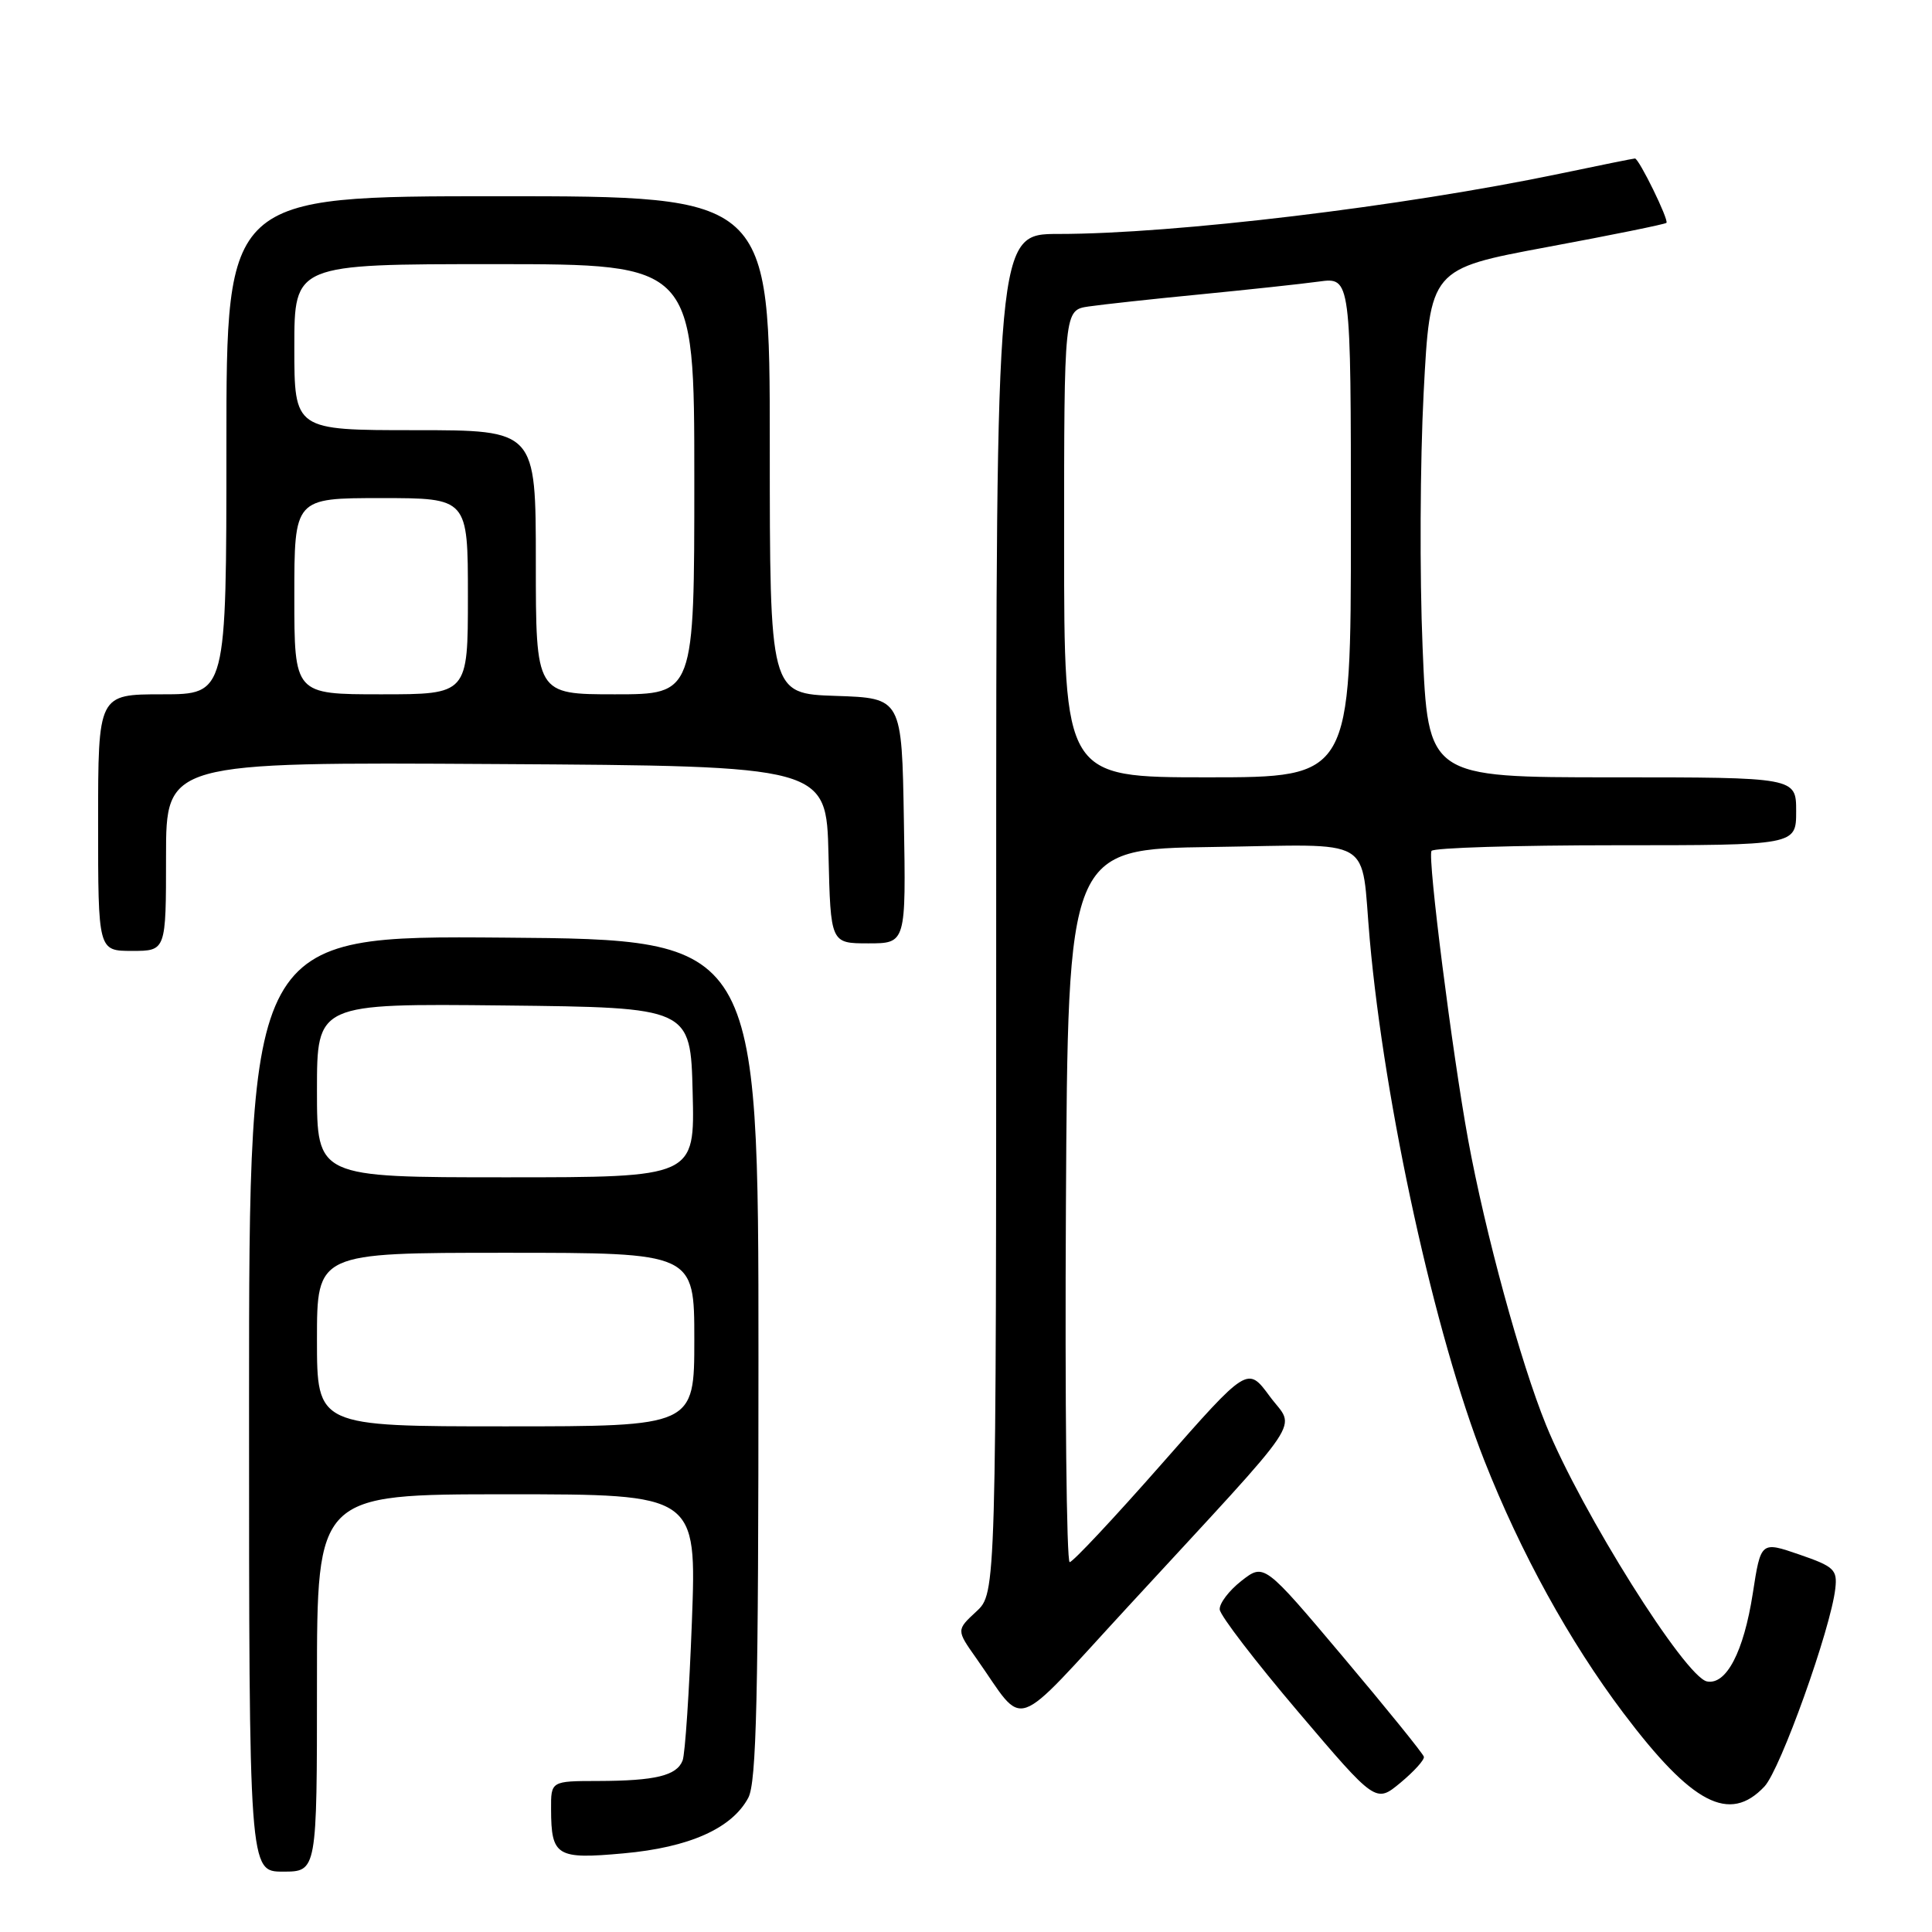<?xml version="1.0" encoding="UTF-8" standalone="no"?>
<!DOCTYPE svg PUBLIC "-//W3C//DTD SVG 1.1//EN" "http://www.w3.org/Graphics/SVG/1.1/DTD/svg11.dtd" >
<svg xmlns="http://www.w3.org/2000/svg" xmlns:xlink="http://www.w3.org/1999/xlink" version="1.1" viewBox="0 0 256 256">
 <g >
 <path fill="currentColor"
d=" M 42.00 223.00 C 42.00 198.00 42.00 198.00 67.16 198.00 C 92.31 198.00 92.31 198.00 91.68 214.86 C 91.33 224.14 90.78 232.42 90.45 233.27 C 89.68 235.28 86.86 235.97 79.25 235.99 C 73.00 236.00 73.00 236.00 73.02 239.75 C 73.04 245.96 73.75 246.39 82.62 245.58 C 91.32 244.80 96.98 242.28 99.15 238.22 C 100.24 236.19 100.50 224.88 100.50 180.10 C 100.50 124.50 100.50 124.50 66.75 124.24 C 33.00 123.97 33.00 123.97 33.00 185.99 C 33.00 248.00 33.00 248.00 37.50 248.00 C 42.00 248.00 42.00 248.00 42.00 223.00 Z  M 188.67 232.78 C 188.58 232.38 183.78 226.45 178.00 219.59 C 167.50 207.13 167.50 207.13 164.50 209.47 C 162.85 210.76 161.55 212.47 161.62 213.27 C 161.68 214.07 166.36 220.17 172.02 226.83 C 182.30 238.93 182.30 238.93 185.57 236.22 C 187.37 234.72 188.77 233.18 188.67 232.78 Z  M 233.80 236.72 C 235.92 234.46 242.60 215.79 243.19 210.48 C 243.47 207.99 243.03 207.57 238.41 205.98 C 233.32 204.23 233.32 204.23 232.25 211.16 C 231.05 218.86 228.75 223.29 226.19 222.80 C 223.30 222.24 209.55 200.35 204.86 188.82 C 201.48 180.52 196.80 163.38 194.53 151.00 C 192.42 139.45 189.15 113.68 189.68 112.75 C 189.92 112.34 200.89 112.00 214.06 112.00 C 238.00 112.00 238.00 112.00 238.00 107.50 C 238.00 103.00 238.00 103.00 213.61 103.00 C 189.21 103.00 189.21 103.00 188.50 85.75 C 188.10 76.26 188.17 61.10 188.64 52.06 C 189.50 35.63 189.50 35.63 204.99 32.74 C 213.51 31.16 220.63 29.71 220.81 29.53 C 221.17 29.17 217.17 21.00 216.64 21.00 C 216.46 21.00 211.99 21.90 206.70 23.01 C 185.87 27.36 155.60 31.00 140.25 31.00 C 132.00 31.00 132.00 31.00 132.00 121.05 C 132.00 211.10 132.00 211.10 129.36 213.54 C 126.72 215.99 126.72 215.99 129.37 219.74 C 136.02 229.17 133.73 229.95 149.51 212.84 C 173.63 186.67 171.64 189.63 168.24 185.01 C 165.31 181.03 165.31 181.03 153.91 194.00 C 147.63 201.14 142.16 206.98 141.74 206.99 C 141.32 206.99 141.10 185.74 141.24 159.75 C 141.50 112.50 141.50 112.50 160.67 112.23 C 182.57 111.92 180.26 110.56 181.50 124.50 C 183.47 146.56 190.14 176.92 196.67 193.50 C 201.49 205.74 207.96 217.50 215.09 226.96 C 224.22 239.07 229.16 241.65 233.80 236.72 Z  M 22.00 113.49 C 22.00 100.98 22.00 100.98 65.75 101.24 C 109.50 101.50 109.50 101.50 109.78 113.25 C 110.06 125.00 110.06 125.00 115.06 125.00 C 120.05 125.00 120.05 125.00 119.77 108.75 C 119.50 92.50 119.50 92.50 110.75 92.21 C 102.00 91.92 102.00 91.92 102.00 58.96 C 102.00 26.00 102.00 26.00 66.00 26.00 C 30.00 26.00 30.00 26.00 30.00 59.00 C 30.00 92.00 30.00 92.00 21.50 92.00 C 13.00 92.00 13.00 92.00 13.00 109.00 C 13.00 126.00 13.00 126.00 17.50 126.00 C 22.00 126.00 22.00 126.00 22.00 113.49 Z  M 42.00 177.50 C 42.00 166.00 42.00 166.00 67.00 166.00 C 92.00 166.00 92.00 166.00 92.00 177.50 C 92.00 189.00 92.00 189.00 67.00 189.00 C 42.00 189.00 42.00 189.00 42.00 177.50 Z  M 42.00 144.48 C 42.00 132.97 42.00 132.97 66.75 133.23 C 91.50 133.50 91.50 133.50 91.78 144.75 C 92.07 156.00 92.07 156.00 67.03 156.00 C 42.00 156.00 42.00 156.00 42.00 144.48 Z  M 141.00 72.05 C 141.00 41.09 141.00 41.09 144.25 40.61 C 146.04 40.35 152.68 39.62 159.00 39.01 C 165.32 38.39 172.41 37.63 174.75 37.31 C 179.00 36.73 179.00 36.73 179.00 69.86 C 179.00 103.00 179.00 103.00 160.00 103.00 C 141.00 103.00 141.00 103.00 141.00 72.05 Z  M 39.00 79.00 C 39.00 66.00 39.00 66.00 50.50 66.00 C 62.00 66.00 62.00 66.00 62.00 79.00 C 62.00 92.00 62.00 92.00 50.50 92.00 C 39.00 92.00 39.00 92.00 39.00 79.00 Z  M 71.00 74.50 C 71.00 57.00 71.00 57.00 55.00 57.00 C 39.00 57.00 39.00 57.00 39.00 46.00 C 39.00 35.00 39.00 35.00 65.50 35.00 C 92.00 35.00 92.00 35.00 92.00 63.50 C 92.00 92.00 92.00 92.00 81.50 92.00 C 71.00 92.00 71.00 92.00 71.00 74.50 Z "/>
</g>
</svg>